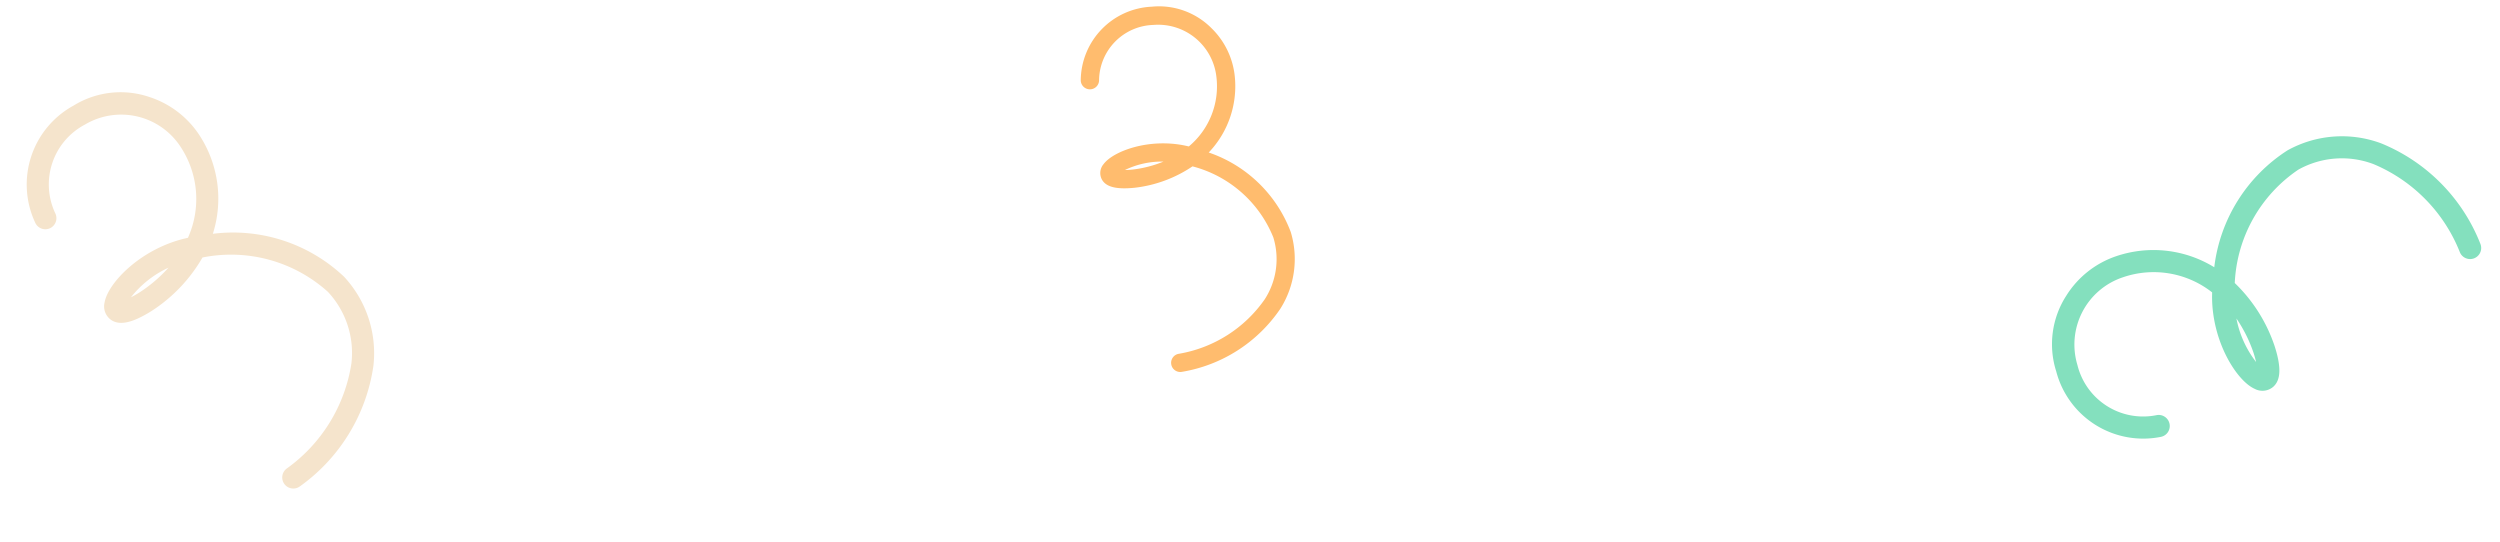<svg xmlns="http://www.w3.org/2000/svg" width="144.941" height="31.405" viewBox="0 0 144.941 31.405">
  <g id="Grupo_8327" data-name="Grupo 8327" transform="translate(-1497.501 -307.621)">
    <g id="Grupo_67" data-name="Grupo 67" transform="matrix(0.996, 0.087, -0.087, 0.996, 1498.645, 302.205)">
      <g id="Grupo_326" data-name="Grupo 326" transform="translate(62.146 0)">
        <g id="Grupo_325" data-name="Grupo 325" transform="translate(0 0)">
          <path id="Trazado_308" data-name="Trazado 308" d="M7.3,1A4.543,4.543,0,0,1,8.881,3.573a5.565,5.565,0,0,1-1.1,4.634,7.752,7.752,0,0,1,5.139,4.177,5.387,5.387,0,0,1-.217,4.494,8.6,8.6,0,0,1-5.364,4.135.531.531,0,0,1-.279-1.025,7.621,7.621,0,0,0,4.7-3.588,4.291,4.291,0,0,0,.181-3.616A6.942,6.942,0,0,0,6.914,9.089a7.507,7.507,0,0,1-3.225,1.526c-1.043.2-1.656.106-1.937-.3a.793.793,0,0,1,.01-.9c.485-.8,2.491-1.755,4.655-1.483l.184.025A4.539,4.539,0,0,0,7.836,3.763a3.4,3.4,0,0,0-3.9-2.646A3.246,3.246,0,0,0,1.081,4.575a.531.531,0,0,1-1.057.106A4.313,4.313,0,0,1,3.752.071,4.291,4.291,0,0,1,7.3,1ZM3.028,9.642c.122-.012.271-.033.452-.068A6.831,6.831,0,0,0,5.215,8.96,4.9,4.9,0,0,0,3.028,9.642Z" transform="translate(0 0)" fill="#ffbc6e"/>
        </g>
      </g>
      <g id="Grupo_327" data-name="Grupo 327" transform="matrix(-0.208, -0.978, 0.978, -0.208, 120.851, 21.031)">
        <g id="Grupo_325-2" data-name="Grupo 325" transform="translate(0 0)">
          <path id="Trazado_308-2" data-name="Trazado 308" d="M8.823,1.2A5.491,5.491,0,0,1,10.737,4.32a6.729,6.729,0,0,1-1.324,5.6,9.372,9.372,0,0,1,6.213,5.05,6.514,6.514,0,0,1-.262,5.433,10.405,10.405,0,0,1-6.485,5,.642.642,0,1,1-.338-1.24,9.215,9.215,0,0,0,5.677-4.338,5.186,5.186,0,0,0,.219-4.372,8.392,8.392,0,0,0-6.077-4.465,9.073,9.073,0,0,1-3.9,1.845c-1.261.243-2,.128-2.342-.36a.96.96,0,0,1,.013-1.092c.586-.97,3.012-2.122,5.628-1.793l.223.031A5.488,5.488,0,0,0,9.474,4.55a4.112,4.112,0,0,0-4.715-3.2A3.924,3.924,0,0,0,1.307,5.532.642.642,0,0,1,.029,5.66,5.214,5.214,0,0,1,4.537.086,5.189,5.189,0,0,1,8.823,1.2ZM3.661,11.657c.147-.015.328-.04.546-.082a8.248,8.248,0,0,0,2.1-.742A5.925,5.925,0,0,0,3.661,11.657Z" fill="#84e0be"/>
        </g>
      </g>
      <g id="Grupo_328" data-name="Grupo 328" transform="matrix(0.899, -0.438, 0.438, 0.899, 0, 13.133)">
        <g id="Grupo_325-3" data-name="Grupo 325" transform="translate(0 0)">
          <path id="Trazado_308-3" data-name="Trazado 308" d="M8.823,1.2A5.491,5.491,0,0,1,10.737,4.32a6.729,6.729,0,0,1-1.324,5.6,9.372,9.372,0,0,1,6.213,5.05,6.514,6.514,0,0,1-.262,5.433,10.405,10.405,0,0,1-6.485,5,.642.642,0,1,1-.338-1.24,9.215,9.215,0,0,0,5.677-4.338,5.186,5.186,0,0,0,.219-4.372,8.392,8.392,0,0,0-6.077-4.465,9.073,9.073,0,0,1-3.9,1.845c-1.261.243-2,.128-2.342-.36a.96.96,0,0,1,.013-1.092c.586-.97,3.012-2.122,5.628-1.793l.223.031A5.488,5.488,0,0,0,9.474,4.55a4.112,4.112,0,0,0-4.715-3.2A3.924,3.924,0,0,0,1.307,5.532.642.642,0,0,1,.029,5.66,5.214,5.214,0,0,1,4.537.086,5.189,5.189,0,0,1,8.823,1.2ZM3.661,11.657c.147-.015.328-.04.546-.082a8.248,8.248,0,0,0,2.1-.742A5.925,5.925,0,0,0,3.661,11.657Z" fill="#f5e4cc"/>
        </g>
      </g>
    </g>
  </g>
</svg>
